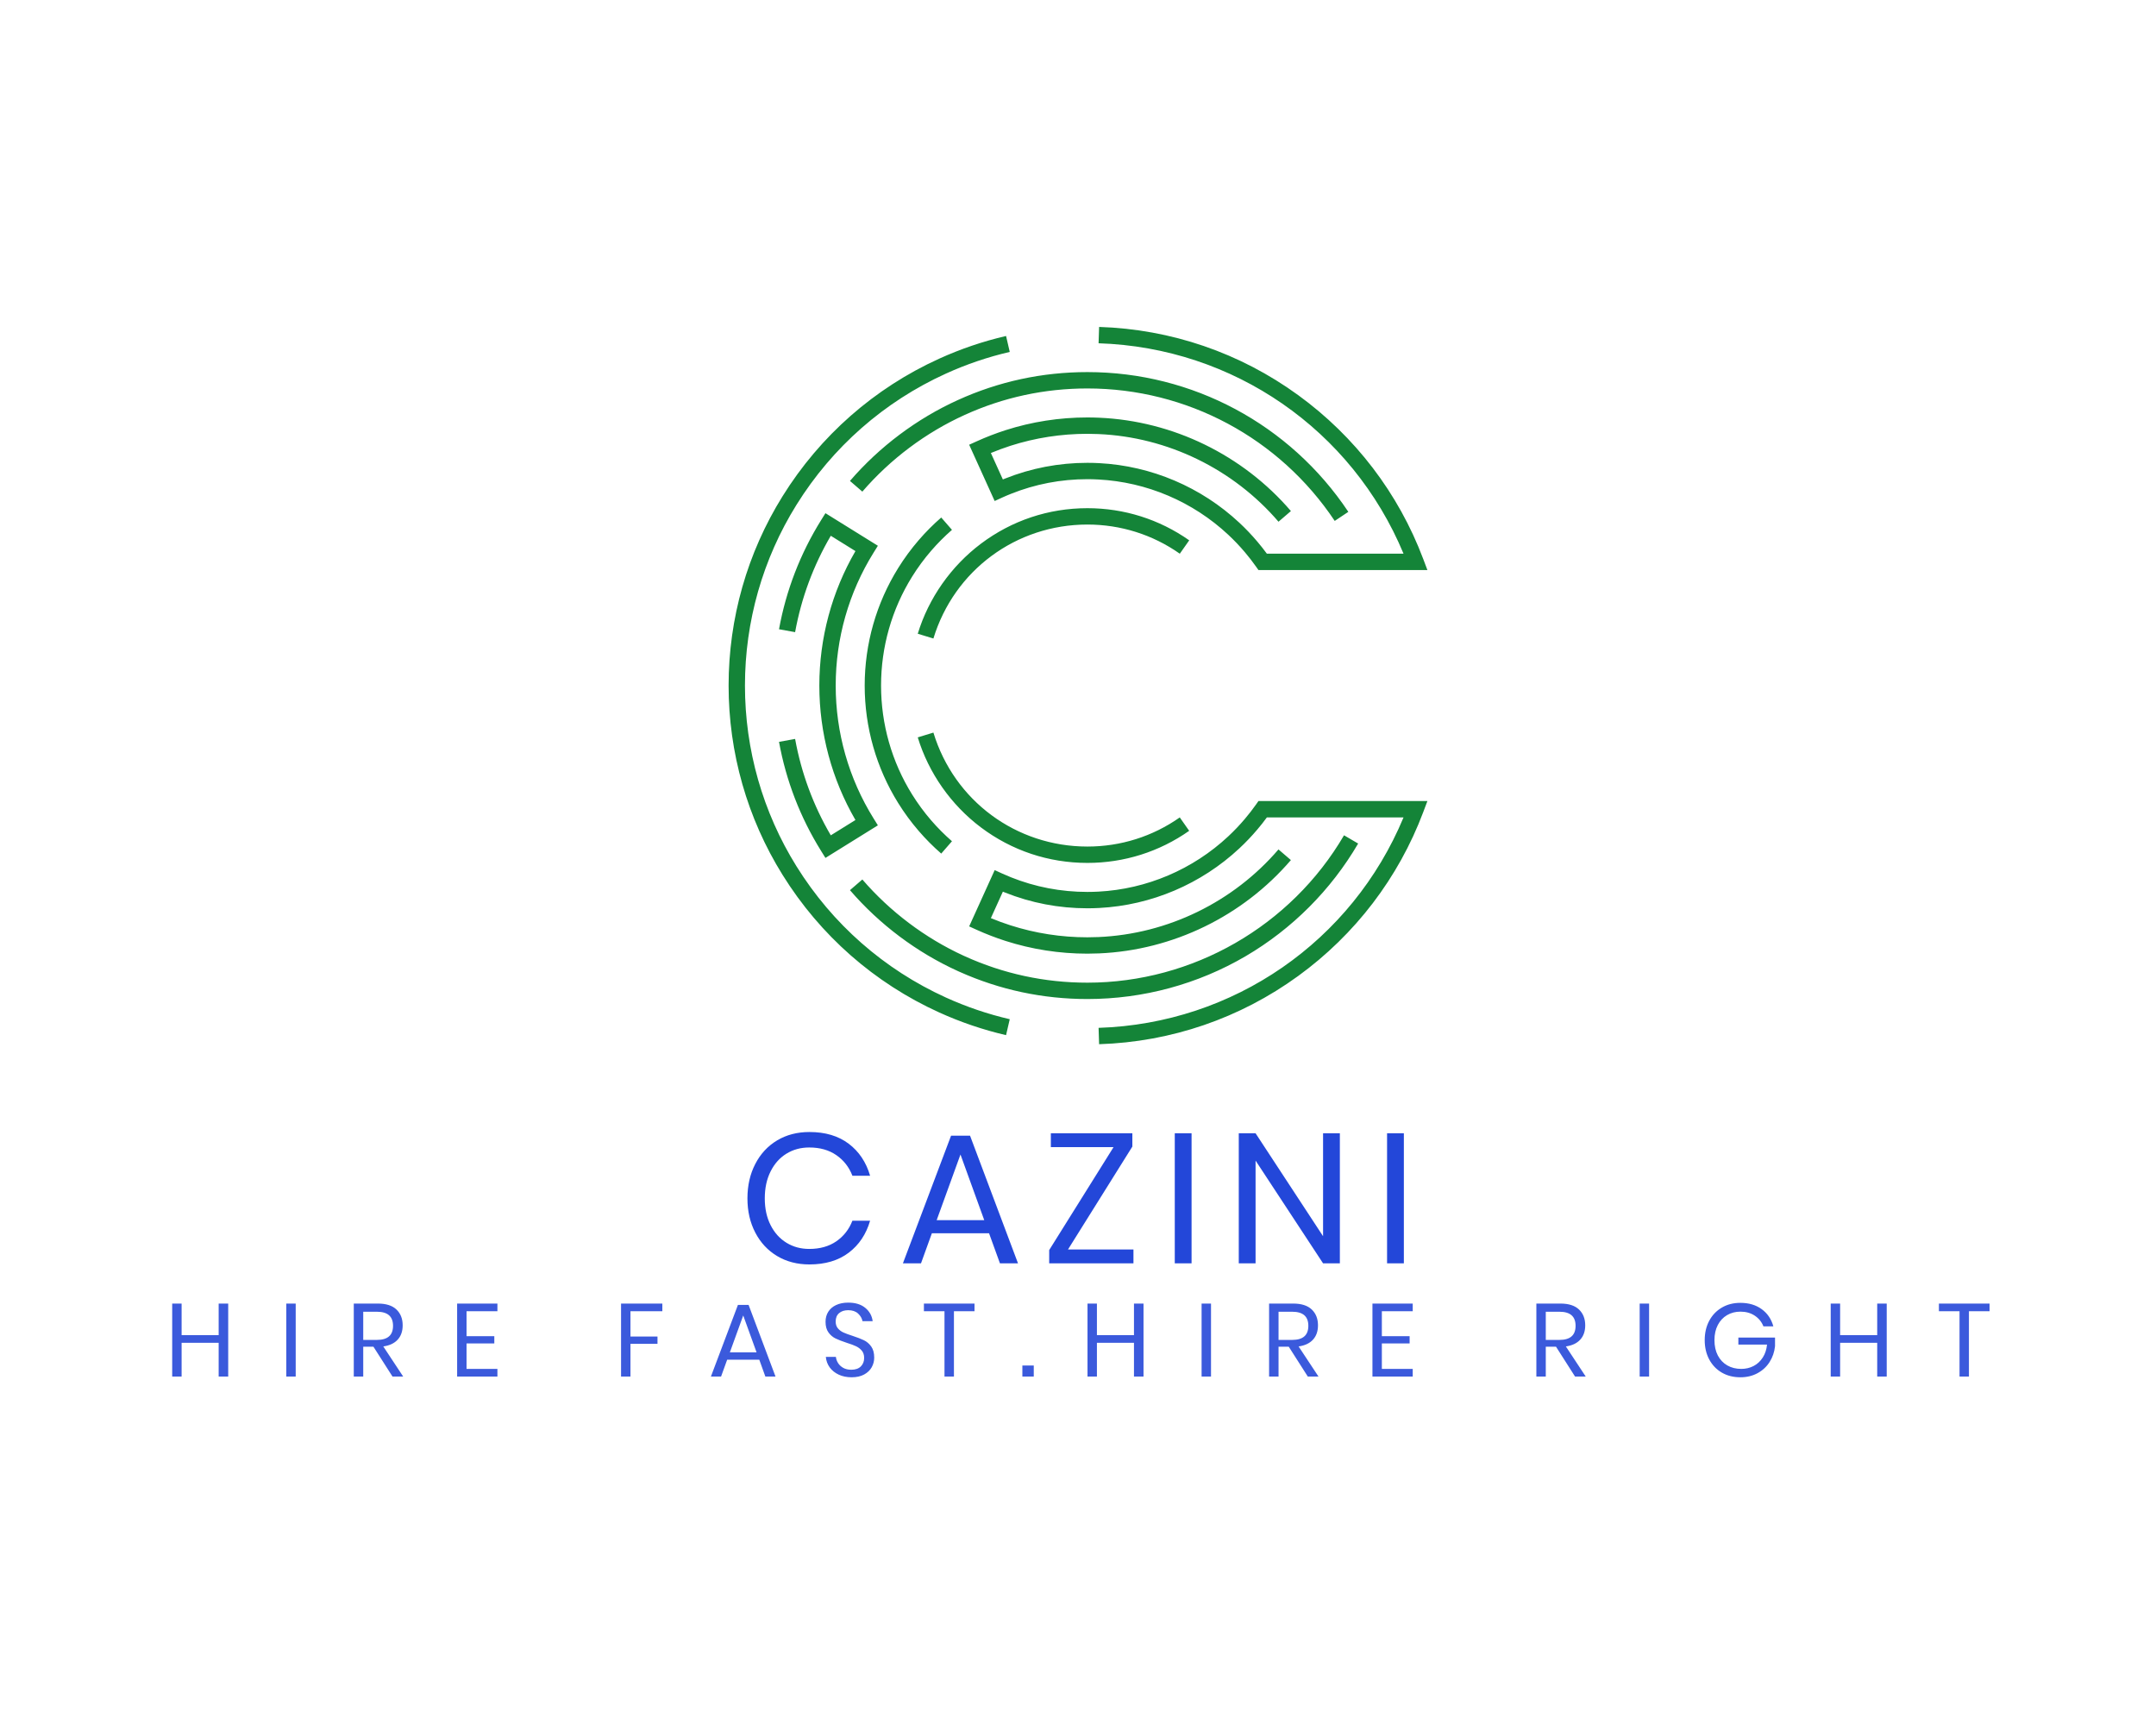 <?xml version="1.0" encoding="UTF-8" standalone="no" ?>
<!DOCTYPE svg PUBLIC "-//W3C//DTD SVG 1.1//EN" "http://www.w3.org/Graphics/SVG/1.1/DTD/svg11.dtd">
<svg xmlns="http://www.w3.org/2000/svg" xmlns:xlink="http://www.w3.org/1999/xlink" version="1.1" width="1280" height="1024" viewBox="0 0 1280 1024" xml:space="preserve">
<desc>Created with Fabric.js 5.3.0</desc>
<defs>
</defs>
<g transform="matrix(1 0 0 1 640 512)" id="background-logo"  >
<rect style="stroke: none; stroke-width: 0; stroke-dasharray: none; stroke-linecap: butt; stroke-dashoffset: 0; stroke-linejoin: miter; stroke-miterlimit: 4; fill: rgb(255,255,255); fill-opacity: 0; fill-rule: nonzero; opacity: 1;"  paint-order="stroke"  x="-640" y="-512" rx="0" ry="0" width="1280" height="1024" />
</g>
<g transform="matrix(1.921 0 0 1.921 640 406.968)" id="logo-logo"  >
<g style=""  paint-order="stroke"   >
		<g transform="matrix(2.756 0 0 -2.756 0 0)"  >
<path style="stroke: none; stroke-width: 1; stroke-dasharray: none; stroke-linecap: butt; stroke-dashoffset: 0; stroke-linejoin: miter; stroke-miterlimit: 4; fill: rgb(20,132,56); fill-rule: nonzero; opacity: 1;"  paint-order="stroke"  transform=" translate(-71.634, -72.938)" d="M 73.942 111.317 C 89.069 110.834 102.351 101.624 108.139 87.725 L 108.139 87.725 L 92.814 87.725 C 92.478 88.183 92.123 88.632 91.756 89.065 L 91.756 89.065 C 91.121 89.816 90.441 90.531 89.734 91.19 L 89.734 91.19 C 85.447 95.196 79.866 97.571 74.02 97.877 L 74.02 97.877 C 73.569 97.9 73.12 97.913 72.688 97.913 L 72.688 97.913 C 69.488 97.913 66.374 97.316 63.437 96.141 L 63.437 96.141 C 63.361 96.111 63.284 96.079 63.208 96.049 L 63.208 96.049 L 61.863 99.014 C 62.58 99.312 63.314 99.582 64.054 99.822 L 64.054 99.822 C 66.835 100.714 69.739 101.166 72.688 101.166 L 72.688 101.166 C 73.087 101.166 73.506 101.156 73.931 101.138 L 73.931 101.138 C 81.689 100.802 89.047 97.22 94.118 91.31 L 94.118 91.31 L 95.51 92.505 C 90.11 98.798 82.274 102.614 74.011 102.971 L 74.011 102.971 C 73.559 102.991 73.113 103.001 72.688 103.001 L 72.688 103.001 C 69.549 103.001 66.456 102.519 63.491 101.568 L 63.491 101.568 C 62.393 101.212 61.306 100.793 60.264 100.319 L 60.264 100.319 L 59.429 99.941 L 62.289 93.632 L 63.126 94.015 C 63.449 94.163 63.78 94.304 64.114 94.436 L 64.114 94.436 C 66.838 95.526 69.722 96.079 72.688 96.079 L 72.688 96.079 C 73.088 96.079 73.504 96.067 73.923 96.044 L 73.923 96.044 C 79.34 95.761 84.51 93.561 88.483 89.849 L 88.483 89.849 C 89.137 89.239 89.767 88.577 90.355 87.881 L 90.355 87.881 C 90.792 87.365 91.21 86.826 91.596 86.279 L 91.596 86.279 L 91.87 85.891 L 110.815 85.891 L 110.348 87.132 C 107.57 94.499 102.721 100.851 96.326 105.502 L 96.326 105.502 C 89.798 110.248 82.078 112.893 74.001 113.151 L 74.001 113.151 z M 56.058 109.586 C 48.8 106.288 42.73 100.958 38.507 94.172 L 38.507 94.172 C 34.546 87.814 32.453 80.472 32.453 72.94 L 32.453 72.94 C 32.453 65.409 34.546 58.066 38.507 51.707 L 38.507 51.707 C 42.728 44.92 48.798 39.589 56.058 36.291 L 56.058 36.291 C 58.47 35.195 60.997 34.338 63.566 33.741 L 63.566 33.741 L 63.981 35.528 C 61.529 36.097 59.118 36.915 56.817 37.961 L 56.817 37.961 C 49.888 41.109 44.095 46.197 40.064 52.676 L 40.064 52.676 C 36.284 58.745 34.287 65.752 34.287 72.94 L 34.287 72.94 C 34.287 80.129 36.284 87.135 40.064 93.202 L 40.064 93.202 C 44.096 99.68 49.89 104.768 56.818 107.915 L 56.818 107.915 C 59.118 108.962 61.529 109.781 63.98 110.348 L 63.98 110.348 L 63.567 112.135 C 60.996 111.541 58.469 110.683 56.058 109.586 M 58.163 104.952 C 53.564 102.866 49.379 99.73 46.062 95.883 L 46.062 95.883 L 47.451 94.685 C 50.595 98.331 54.562 101.304 58.922 103.281 L 58.922 103.281 C 63.254 105.252 67.885 106.252 72.688 106.252 L 72.688 106.252 C 83.853 106.252 94.221 100.7 100.423 91.4 L 100.423 91.4 L 101.949 92.417 C 95.406 102.229 84.468 108.087 72.688 108.087 L 72.688 108.087 C 67.622 108.087 62.734 107.032 58.163 104.952 M 60.747 88.844 C 57.397 86.324 54.881 82.739 53.665 78.749 L 53.665 78.749 L 55.419 78.214 C 57.75 85.857 64.69 90.993 72.689 90.993 L 72.689 90.993 C 76.425 90.993 80.008 89.862 83.05 87.723 L 83.05 87.723 L 84.106 89.223 C 80.753 91.581 76.805 92.827 72.689 92.827 L 72.689 92.827 C 68.342 92.827 64.212 91.45 60.747 88.844 M 42.828 91.489 C 40.486 87.726 38.898 83.609 38.106 79.254 L 38.106 79.254 L 39.911 78.926 C 40.606 82.752 41.952 86.384 43.912 89.734 L 43.912 89.734 L 46.677 88.017 C 44.025 83.451 42.628 78.258 42.628 72.94 L 42.628 72.94 C 42.628 67.622 44.025 62.429 46.677 57.863 L 46.677 57.863 L 43.912 56.146 C 41.952 59.496 40.606 63.128 39.911 66.955 L 39.911 66.955 L 38.106 66.626 C 38.898 62.271 40.486 58.154 42.828 54.391 L 42.828 54.391 L 43.313 53.613 L 49.192 57.266 L 48.707 58.046 C 45.931 62.507 44.463 67.657 44.463 72.94 L 44.463 72.94 C 44.463 78.223 45.931 83.373 48.707 87.835 L 48.707 87.835 L 49.192 88.614 L 43.313 92.266 z M 53.771 89.243 C 52.928 88.267 52.154 87.215 51.473 86.119 L 51.473 86.119 C 49.014 82.171 47.714 77.614 47.714 72.94 L 47.714 72.94 C 47.714 68.266 49.014 63.708 51.473 59.761 L 51.473 59.761 C 52.154 58.665 52.928 57.613 53.771 56.638 L 53.771 56.638 C 54.548 55.735 55.399 54.881 56.297 54.099 L 56.297 54.099 L 57.501 55.482 C 56.669 56.208 55.881 56.999 55.159 57.836 L 55.159 57.836 C 54.378 58.74 53.662 59.714 53.03 60.73 L 53.03 60.73 C 50.753 64.387 49.549 68.61 49.549 72.94 L 49.549 72.94 C 49.549 77.27 50.753 81.493 53.031 85.15 L 53.031 85.15 C 53.662 86.166 54.378 87.139 55.16 88.044 L 55.16 88.044 C 55.881 88.88 56.669 89.672 57.501 90.398 L 57.501 90.398 L 56.297 91.781 C 55.399 90.999 54.548 90.145 53.771 89.243 M 53.665 67.129 C 54.881 63.139 57.397 59.555 60.747 57.035 L 60.747 57.035 C 64.212 54.43 68.342 53.053 72.689 53.053 L 72.689 53.053 C 76.801 53.053 80.748 54.298 84.101 56.652 L 84.101 56.652 L 83.047 58.154 C 80.004 56.017 76.423 54.887 72.689 54.887 L 72.689 54.887 C 64.69 54.887 57.749 60.022 55.419 67.665 L 55.419 67.665 z M 91.869 59.988 L 91.596 59.599 C 91.202 59.042 90.785 58.503 90.352 57.994 L 90.352 57.994 C 89.772 57.307 89.142 56.646 88.482 56.029 L 88.482 56.029 C 84.509 52.317 79.34 50.117 73.923 49.833 L 73.923 49.833 C 73.5 49.811 73.085 49.8 72.688 49.8 L 72.688 49.8 C 69.723 49.8 66.839 50.352 64.11 51.444 L 64.11 51.444 C 63.793 51.569 63.463 51.71 63.128 51.863 L 63.128 51.863 L 62.292 52.246 L 59.429 45.936 L 60.264 45.556 C 61.312 45.081 62.399 44.662 63.493 44.31 L 63.493 44.31 C 66.456 43.359 69.549 42.878 72.688 42.878 L 72.688 42.878 C 73.115 42.878 73.561 42.888 74.012 42.908 L 74.012 42.908 C 82.274 43.265 90.11 47.079 95.508 53.371 L 95.508 53.371 L 94.115 54.565 C 89.046 48.657 81.689 45.076 73.931 44.74 L 73.931 44.74 C 73.508 44.722 73.089 44.712 72.688 44.712 L 72.688 44.712 C 69.74 44.712 66.835 45.165 64.054 46.057 L 64.054 46.057 C 63.317 46.293 62.582 46.563 61.863 46.862 L 61.863 46.862 L 63.209 49.829 C 63.284 49.798 63.359 49.768 63.433 49.739 L 63.433 49.739 C 66.375 48.562 69.488 47.965 72.688 47.965 L 72.688 47.965 C 73.116 47.965 73.564 47.977 74.02 48.001 L 74.02 48.001 C 79.866 48.307 85.447 50.682 89.734 54.689 L 89.734 54.689 C 90.448 55.355 91.127 56.069 91.751 56.808 L 91.751 56.808 C 92.117 57.237 92.473 57.688 92.814 58.154 L 92.814 58.154 L 108.139 58.154 C 102.351 44.254 89.07 35.042 73.942 34.559 L 73.942 34.559 L 74.001 32.725 C 82.078 32.983 89.798 35.628 96.326 40.375 L 96.326 40.375 C 102.721 45.025 107.571 51.378 110.348 58.747 L 110.348 58.747 L 110.815 59.988 z M 72.688 39.625 C 67.89 39.625 63.257 40.625 58.921 42.597 L 58.921 42.597 L 58.79 42.656 C 54.483 44.635 50.565 47.585 47.451 51.195 L 47.451 51.195 L 46.062 49.997 C 49.378 46.15 53.563 43.014 58.161 40.927 L 58.161 40.927 L 58.343 40.845 L 58.344 40.845 C 62.869 38.818 67.693 37.791 72.688 37.791 L 72.688 37.791 C 78.939 37.791 85.078 39.453 90.441 42.598 L 90.441 42.598 C 95.646 45.65 100.006 50.017 103.05 55.225 L 103.05 55.225 L 101.466 56.15 C 95.51 45.958 84.482 39.625 72.688 39.625" stroke-linecap="round" />
</g>
</g>
</g>
<g transform="matrix(1.921 0 0 1.921 638.604 711.293)" id="text-logo"  >
<g style=""  paint-order="stroke"   >
		<g transform="matrix(1 0 0 1 0 0)" id="text-logo-path-0"  >
<path style="stroke: none; stroke-width: 0; stroke-dasharray: none; stroke-linecap: butt; stroke-dashoffset: 0; stroke-linejoin: miter; stroke-miterlimit: 4; fill: rgb(35,71,217); fill-rule: nonzero; opacity: 1;"  paint-order="stroke"  transform=" translate(-104.225, 20.12)" d="M 21.95 -40.58 Q 29.3 -40.58 34.09 -36.96 Q 38.87 -33.34 40.7 -27.07 L 40.7 -27.07 L 35.23 -27.07 Q 33.69 -31.07 30.27 -33.43 Q 26.85 -35.8 21.89 -35.8 L 21.89 -35.8 Q 17.96 -35.8 14.85 -33.89 Q 11.74 -31.98 9.95 -28.41 Q 8.15 -24.85 8.15 -20.06 L 8.15 -20.06 Q 8.15 -15.33 9.95 -11.8 Q 11.74 -8.27 14.85 -6.36 Q 17.96 -4.45 21.89 -4.45 L 21.89 -4.45 Q 26.85 -4.45 30.27 -6.81 Q 33.69 -9.18 35.23 -13.17 L 35.23 -13.17 L 40.7 -13.17 Q 38.87 -6.9 34.09 -3.28 Q 29.3 0.34 21.95 0.34 L 21.95 0.34 Q 16.3 0.34 11.97 -2.25 Q 7.64 -4.84 5.22 -9.49 Q 2.79 -14.14 2.79 -20.06 L 2.79 -20.06 Q 2.79 -26.05 5.22 -30.72 Q 7.64 -35.4 11.97 -37.99 Q 16.3 -40.58 21.95 -40.58 L 21.95 -40.58 Z M 80.83 0 L 77.46 -9.29 L 59.79 -9.29 L 56.43 0 L 50.84 0 L 65.72 -39.44 L 71.59 -39.44 L 86.41 0 L 80.83 0 Z M 61.27 -13.34 L 75.98 -13.34 L 68.63 -33.63 L 61.27 -13.34 Z M 121.75 -36.08 L 101.86 -4.28 L 122.09 -4.28 L 122.09 0 L 96.05 0 L 96.05 -4.1 L 115.94 -35.91 L 96.56 -35.91 L 96.56 -40.19 L 121.75 -40.19 L 121.75 -36.08 Z M 134.86 -40.19 L 140.05 -40.19 L 140.05 0 L 134.86 0 L 134.86 -40.19 Z M 185.88 -40.19 L 185.88 0 L 180.69 0 L 159.83 -31.75 L 159.83 0 L 154.64 0 L 154.64 -40.19 L 159.83 -40.19 L 180.69 -8.38 L 180.69 -40.19 L 185.88 -40.19 Z M 200.47 -40.19 L 205.66 -40.19 L 205.66 0 L 200.47 0 L 200.47 -40.19 Z" stroke-linecap="round" />
</g>
</g>
</g>
<g transform="matrix(1.921 0 0 1.921 641.706 795.426)" id="tagline-cca530c1-af32-47bf-8e18-40195fad8209-logo"  >
<g style=""  paint-order="stroke"   >
		<g transform="matrix(1 0 0 1 5.684342e-14 0)" id="tagline-cca530c1-af32-47bf-8e18-40195fad8209-logo-path-0"  >
<path style="stroke: none; stroke-width: 0; stroke-dasharray: none; stroke-linecap: butt; stroke-dashoffset: 0; stroke-linejoin: miter; stroke-miterlimit: 4; fill: rgb(59,90,220); fill-rule: nonzero; opacity: 1;"  paint-order="stroke"  transform=" translate(-283.17, 11.315)" d="M 16.7 -22.56 L 19.65 -22.56 L 19.65 0 L 16.7 0 L 16.7 -10.43 L 5.25 -10.43 L 5.25 0 L 2.34 0 L 2.34 -22.56 L 5.25 -22.56 L 5.25 -12.8 L 16.7 -12.8 L 16.7 -22.56 Z M 37.6 -22.56 L 40.51 -22.56 L 40.51 0 L 37.6 0 L 37.6 -22.56 Z M 73.73 0 L 70.43 0 L 64.54 -9.22 L 61.38 -9.22 L 61.38 0 L 58.46 0 L 58.46 -22.56 L 65.89 -22.56 Q 69.73 -22.56 71.65 -20.72 Q 73.57 -18.88 73.57 -15.84 L 73.57 -15.84 Q 73.57 -13.09 72.03 -11.41 Q 70.5 -9.73 67.58 -9.31 L 67.58 -9.31 L 73.73 0 Z M 61.38 -20.03 L 61.38 -11.33 L 65.63 -11.33 Q 70.59 -11.33 70.59 -15.68 L 70.59 -15.68 Q 70.59 -20.03 65.63 -20.03 L 65.63 -20.03 L 61.38 -20.03 Z M 102.85 -20.19 L 93.31 -20.19 L 93.31 -12.48 L 101.89 -12.48 L 101.89 -10.24 L 93.31 -10.24 L 93.31 -2.37 L 102.85 -2.37 L 102.85 0 L 90.4 0 L 90.4 -22.56 L 102.85 -22.56 L 102.85 -20.19 Z M 141.06 -22.56 L 153.82 -22.56 L 153.82 -20.19 L 143.97 -20.19 L 143.97 -12.38 L 152.32 -12.38 L 152.32 -10.11 L 143.97 -10.11 L 143.97 0 L 141.06 0 L 141.06 -22.56 Z M 185.66 0 L 183.78 -5.22 L 173.86 -5.22 L 171.97 0 L 168.83 0 L 177.18 -22.14 L 180.48 -22.14 L 188.8 0 L 185.66 0 Z M 174.69 -7.49 L 182.94 -7.49 L 178.82 -18.88 L 174.69 -7.49 Z M 219.3 -5.86 Q 219.3 -4.26 218.53 -2.88 Q 217.76 -1.5 216.19 -0.64 Q 214.62 0.22 212.32 0.22 L 212.32 0.22 Q 210.08 0.22 208.34 -0.59 Q 206.59 -1.41 205.55 -2.83 Q 204.51 -4.26 204.35 -6.08 L 204.35 -6.08 L 207.46 -6.08 Q 207.55 -5.12 208.11 -4.21 Q 208.67 -3.3 209.71 -2.7 Q 210.75 -2.11 212.22 -2.11 L 212.22 -2.11 Q 214.14 -2.11 215.17 -3.14 Q 216.19 -4.16 216.19 -5.76 L 216.19 -5.76 Q 216.19 -7.14 215.47 -8 Q 214.75 -8.86 213.7 -9.36 Q 212.64 -9.86 210.82 -10.43 L 210.82 -10.43 Q 208.67 -11.14 207.38 -11.76 Q 206.08 -12.38 205.17 -13.63 Q 204.26 -14.88 204.26 -16.93 L 204.26 -16.93 Q 204.26 -18.69 205.1 -20.03 Q 205.95 -21.38 207.54 -22.11 Q 209.12 -22.85 211.26 -22.85 L 211.26 -22.85 Q 214.59 -22.85 216.54 -21.23 Q 218.5 -19.62 218.82 -17.12 L 218.82 -17.12 L 215.68 -17.12 Q 215.42 -18.46 214.3 -19.49 Q 213.18 -20.51 211.26 -20.51 L 211.26 -20.51 Q 209.5 -20.51 208.45 -19.6 Q 207.39 -18.69 207.39 -17.02 L 207.39 -17.02 Q 207.39 -15.71 208.08 -14.9 Q 208.77 -14.08 209.79 -13.62 Q 210.82 -13.15 212.61 -12.58 L 212.61 -12.58 Q 214.78 -11.87 216.11 -11.23 Q 217.44 -10.59 218.37 -9.3 Q 219.3 -8 219.3 -5.86 L 219.3 -5.86 Z M 234.66 -22.56 L 250.3 -22.56 L 250.3 -20.19 L 243.94 -20.19 L 243.94 0 L 241.02 0 L 241.02 -20.19 L 234.66 -20.19 L 234.66 -22.56 Z M 265.09 -3.42 L 268.61 -3.42 L 268.61 0 L 265.09 0 L 265.09 -3.42 Z M 299.58 -22.56 L 302.53 -22.56 L 302.53 0 L 299.58 0 L 299.58 -10.43 L 288.13 -10.43 L 288.13 0 L 285.22 0 L 285.22 -22.56 L 288.13 -22.56 L 288.13 -12.8 L 299.58 -12.8 L 299.58 -22.56 Z M 320.48 -22.56 L 323.39 -22.56 L 323.39 0 L 320.48 0 L 320.48 -22.56 Z M 356.61 0 L 353.31 0 L 347.42 -9.22 L 344.26 -9.22 L 344.26 0 L 341.34 0 L 341.34 -22.56 L 348.77 -22.56 Q 352.61 -22.56 354.53 -20.72 Q 356.45 -18.88 356.45 -15.84 L 356.45 -15.84 Q 356.45 -13.09 354.91 -11.41 Q 353.38 -9.73 350.46 -9.31 L 350.46 -9.31 L 356.61 0 Z M 344.26 -20.03 L 344.26 -11.33 L 348.51 -11.33 Q 353.47 -11.33 353.47 -15.68 L 353.47 -15.68 Q 353.47 -20.03 348.51 -20.03 L 348.51 -20.03 L 344.26 -20.03 Z M 385.73 -20.19 L 376.19 -20.19 L 376.19 -12.48 L 384.77 -12.48 L 384.77 -10.24 L 376.19 -10.24 L 376.19 -2.37 L 385.73 -2.37 L 385.73 0 L 373.28 0 L 373.28 -22.56 L 385.73 -22.56 L 385.73 -20.19 Z M 439.2 0 L 435.9 0 L 430.02 -9.22 L 426.85 -9.22 L 426.85 0 L 423.94 0 L 423.94 -22.56 L 431.36 -22.56 Q 435.2 -22.56 437.12 -20.72 Q 439.04 -18.88 439.04 -15.84 L 439.04 -15.84 Q 439.04 -13.09 437.5 -11.41 Q 435.97 -9.73 433.06 -9.31 L 433.06 -9.31 L 439.2 0 Z M 426.85 -20.03 L 426.85 -11.33 L 431.1 -11.33 Q 436.06 -11.33 436.06 -15.68 L 436.06 -15.68 Q 436.06 -20.03 431.1 -20.03 L 431.1 -20.03 L 426.85 -20.03 Z M 455.87 -22.56 L 458.78 -22.56 L 458.78 0 L 455.87 0 L 455.87 -22.56 Z M 486.98 -22.78 Q 490.91 -22.78 493.58 -20.83 Q 496.26 -18.88 497.18 -15.52 L 497.18 -15.52 L 494.11 -15.52 Q 493.31 -17.57 491.44 -18.82 Q 489.57 -20.06 487.01 -20.06 L 487.01 -20.06 Q 484.7 -20.06 482.88 -18.99 Q 481.06 -17.92 480.02 -15.94 Q 478.98 -13.95 478.98 -11.26 L 478.98 -11.26 Q 478.98 -8.51 480.03 -6.51 Q 481.09 -4.51 482.96 -3.44 Q 484.83 -2.37 487.26 -2.37 L 487.26 -2.37 Q 489.34 -2.37 491.07 -3.26 Q 492.8 -4.16 493.9 -5.87 Q 495.01 -7.58 495.23 -9.89 L 495.23 -9.89 L 486.37 -9.89 L 486.37 -12.06 L 497.7 -12.06 L 497.7 -9.38 Q 497.41 -6.69 496.03 -4.51 Q 494.66 -2.34 492.32 -1.06 Q 489.98 0.22 487.01 0.22 L 487.01 0.22 Q 483.74 0.22 481.25 -1.23 Q 478.75 -2.69 477.36 -5.3 Q 475.97 -7.9 475.97 -11.26 L 475.97 -11.26 Q 475.97 -14.62 477.36 -17.23 Q 478.75 -19.84 481.25 -21.31 Q 483.74 -22.78 486.98 -22.78 L 486.98 -22.78 Z M 529.28 -22.56 L 532.22 -22.56 L 532.22 0 L 529.28 0 L 529.28 -10.43 L 517.82 -10.43 L 517.82 0 L 514.91 0 L 514.91 -22.56 L 517.82 -22.56 L 517.82 -12.8 L 529.28 -12.8 L 529.28 -22.56 Z M 548.35 -22.56 L 564 -22.56 L 564 -20.19 L 557.63 -20.19 L 557.63 0 L 554.72 0 L 554.72 -20.19 L 548.35 -20.19 L 548.35 -22.56 Z" stroke-linecap="round" />
</g>
</g>
</g>
</svg>